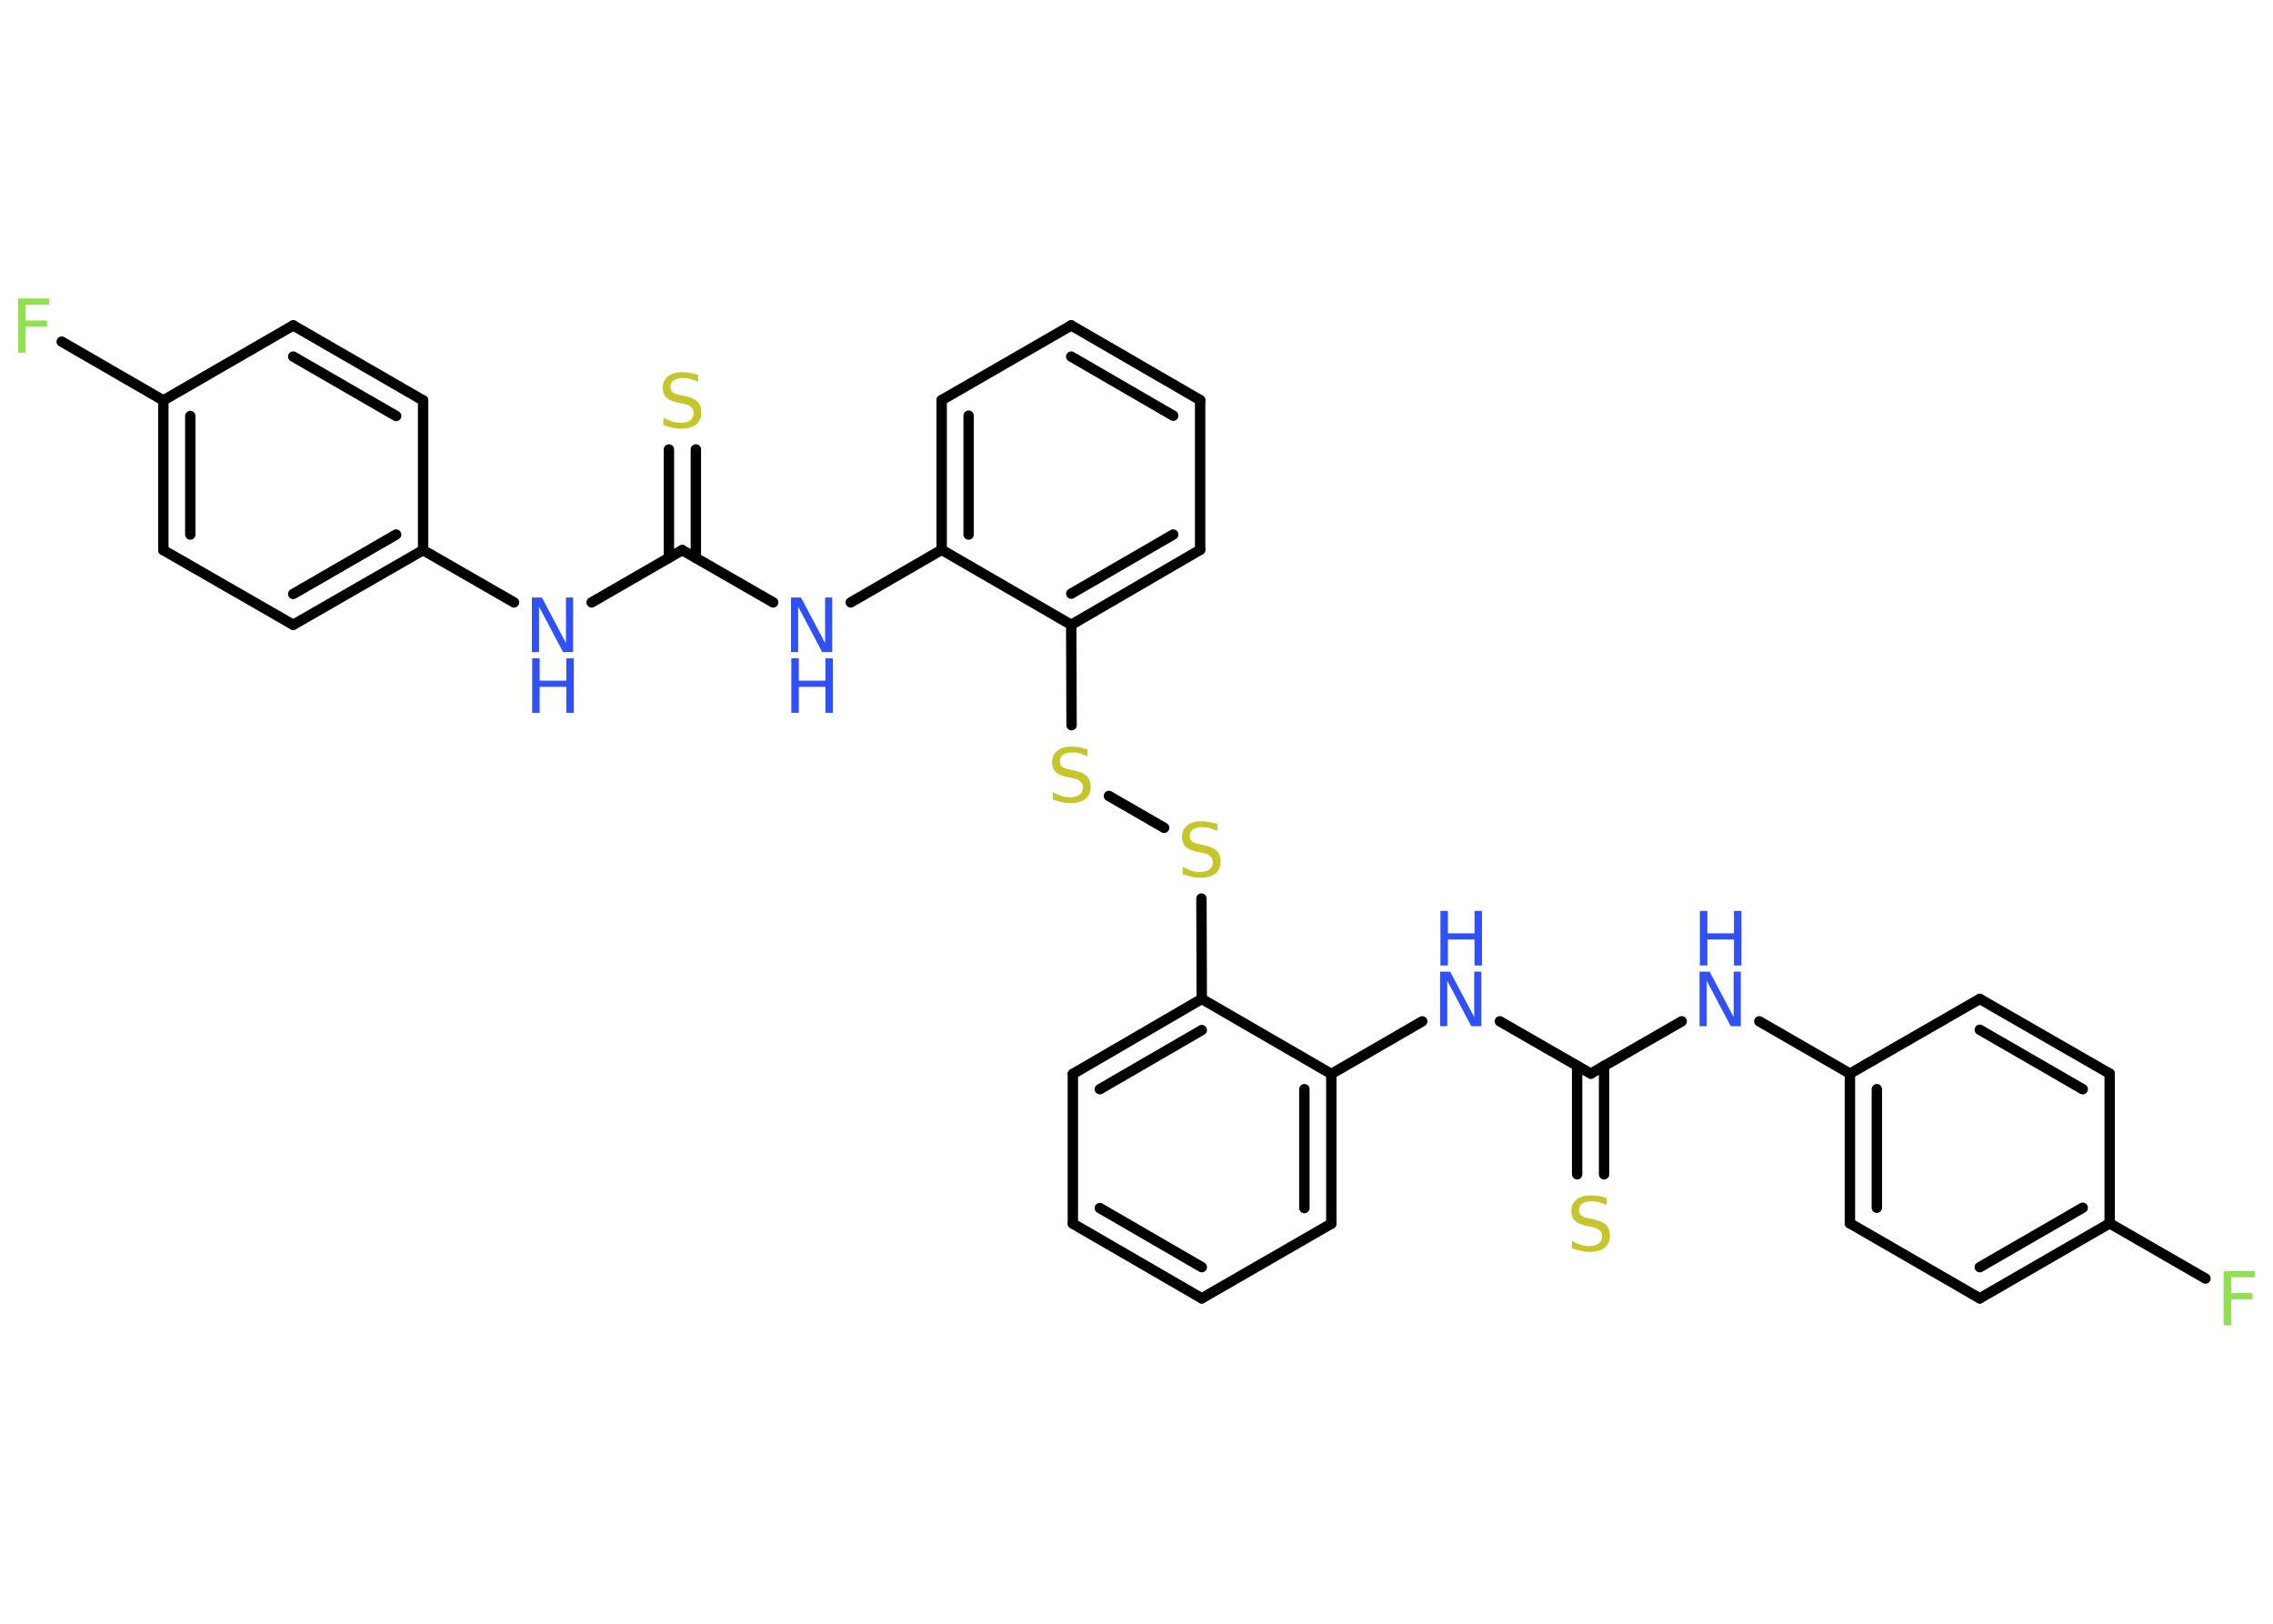<?xml version='1.0' encoding='UTF-8'?>
<!DOCTYPE svg PUBLIC "-//W3C//DTD SVG 1.1//EN" "http://www.w3.org/Graphics/SVG/1.1/DTD/svg11.dtd">
<svg version='1.2' xmlns='http://www.w3.org/2000/svg' xmlns:xlink='http://www.w3.org/1999/xlink' width='70.0mm' height='50.0mm' viewBox='0 0 70.0 50.0'>
  <desc>Generated by the Chemistry Development Kit (http://github.com/cdk)</desc>
  <g stroke-linecap='round' stroke-linejoin='round' stroke='#000000' stroke-width='.32' fill='#3050F8'>
    <rect x='.0' y='.0' width='70.0' height='50.0' fill='#FFFFFF' stroke='none'/>
    <g id='mol1' class='mol'>
      <line id='mol1bnd1' class='bond' x1='67.92' y1='39.37' x2='64.97' y2='37.67'/>
      <g id='mol1bnd2' class='bond'>
        <line x1='60.97' y1='39.98' x2='64.97' y2='37.67'/>
        <line x1='60.97' y1='39.02' x2='64.14' y2='37.19'/>
      </g>
      <line id='mol1bnd3' class='bond' x1='60.97' y1='39.98' x2='56.97' y2='37.67'/>
      <g id='mol1bnd4' class='bond'>
        <line x1='56.97' y1='33.06' x2='56.97' y2='37.67'/>
        <line x1='57.8' y1='33.54' x2='57.8' y2='37.19'/>
      </g>
      <line id='mol1bnd5' class='bond' x1='56.97' y1='33.06' x2='54.18' y2='31.45'/>
      <line id='mol1bnd6' class='bond' x1='51.79' y1='31.45' x2='48.99' y2='33.06'/>
      <g id='mol1bnd7' class='bond'>
        <line x1='49.4' y1='32.82' x2='49.4' y2='36.16'/>
        <line x1='48.57' y1='32.82' x2='48.57' y2='36.16'/>
      </g>
      <line id='mol1bnd8' class='bond' x1='48.99' y1='33.06' x2='46.19' y2='31.45'/>
      <line id='mol1bnd9' class='bond' x1='43.8' y1='31.45' x2='41.0' y2='33.07'/>
      <g id='mol1bnd10' class='bond'>
        <line x1='41.0' y1='37.68' x2='41.0' y2='33.07'/>
        <line x1='40.17' y1='37.2' x2='40.17' y2='33.54'/>
      </g>
      <line id='mol1bnd11' class='bond' x1='41.0' y1='37.68' x2='37.01' y2='39.98'/>
      <g id='mol1bnd12' class='bond'>
        <line x1='33.04' y1='37.68' x2='37.01' y2='39.98'/>
        <line x1='33.87' y1='37.2' x2='37.01' y2='39.02'/>
      </g>
      <line id='mol1bnd13' class='bond' x1='33.04' y1='37.68' x2='33.04' y2='33.07'/>
      <g id='mol1bnd14' class='bond'>
        <line x1='37.01' y1='30.76' x2='33.04' y2='33.07'/>
        <line x1='37.01' y1='31.72' x2='33.87' y2='33.54'/>
      </g>
      <line id='mol1bnd15' class='bond' x1='41.0' y1='33.07' x2='37.01' y2='30.76'/>
      <line id='mol1bnd16' class='bond' x1='37.01' y1='30.76' x2='37.0' y2='27.67'/>
      <line id='mol1bnd17' class='bond' x1='35.85' y1='25.49' x2='34.15' y2='24.51'/>
      <line id='mol1bnd18' class='bond' x1='33.0' y1='22.33' x2='32.99' y2='19.24'/>
      <g id='mol1bnd19' class='bond'>
        <line x1='32.99' y1='19.24' x2='36.96' y2='16.93'/>
        <line x1='32.99' y1='18.28' x2='36.13' y2='16.46'/>
      </g>
      <line id='mol1bnd20' class='bond' x1='36.96' y1='16.93' x2='36.96' y2='12.32'/>
      <g id='mol1bnd21' class='bond'>
        <line x1='36.96' y1='12.32' x2='32.99' y2='10.02'/>
        <line x1='36.13' y1='12.8' x2='32.99' y2='10.98'/>
      </g>
      <line id='mol1bnd22' class='bond' x1='32.99' y1='10.02' x2='29.0' y2='12.32'/>
      <g id='mol1bnd23' class='bond'>
        <line x1='29.0' y1='12.32' x2='29.0' y2='16.93'/>
        <line x1='29.83' y1='12.8' x2='29.83' y2='16.46'/>
      </g>
      <line id='mol1bnd24' class='bond' x1='32.99' y1='19.24' x2='29.0' y2='16.93'/>
      <line id='mol1bnd25' class='bond' x1='29.0' y1='16.93' x2='26.2' y2='18.55'/>
      <line id='mol1bnd26' class='bond' x1='23.81' y1='18.55' x2='21.01' y2='16.94'/>
      <g id='mol1bnd27' class='bond'>
        <line x1='20.6' y1='17.18' x2='20.6' y2='13.84'/>
        <line x1='21.43' y1='17.18' x2='21.43' y2='13.84'/>
      </g>
      <line id='mol1bnd28' class='bond' x1='21.01' y1='16.94' x2='18.22' y2='18.55'/>
      <line id='mol1bnd29' class='bond' x1='15.83' y1='18.55' x2='13.03' y2='16.94'/>
      <g id='mol1bnd30' class='bond'>
        <line x1='9.03' y1='19.24' x2='13.03' y2='16.94'/>
        <line x1='9.03' y1='18.29' x2='12.2' y2='16.46'/>
      </g>
      <line id='mol1bnd31' class='bond' x1='9.03' y1='19.24' x2='5.03' y2='16.94'/>
      <g id='mol1bnd32' class='bond'>
        <line x1='5.03' y1='12.33' x2='5.03' y2='16.94'/>
        <line x1='5.86' y1='12.81' x2='5.86' y2='16.46'/>
      </g>
      <line id='mol1bnd33' class='bond' x1='5.03' y1='12.33' x2='1.9' y2='10.52'/>
      <line id='mol1bnd34' class='bond' x1='5.03' y1='12.33' x2='9.03' y2='10.02'/>
      <g id='mol1bnd35' class='bond'>
        <line x1='13.03' y1='12.33' x2='9.03' y2='10.02'/>
        <line x1='12.2' y1='12.81' x2='9.03' y2='10.98'/>
      </g>
      <line id='mol1bnd36' class='bond' x1='13.03' y1='16.94' x2='13.03' y2='12.33'/>
      <line id='mol1bnd37' class='bond' x1='56.97' y1='33.06' x2='60.97' y2='30.76'/>
      <g id='mol1bnd38' class='bond'>
        <line x1='64.97' y1='33.06' x2='60.97' y2='30.76'/>
        <line x1='64.14' y1='33.54' x2='60.97' y2='31.71'/>
      </g>
      <line id='mol1bnd39' class='bond' x1='64.97' y1='37.67' x2='64.97' y2='33.06'/>
      <path id='mol1atm1' class='atom' d='M68.48 39.14h.96v.19h-.73v.49h.66v.19h-.66v.8h-.23v-1.68z' stroke='none' fill='#90E050'/>
      <g id='mol1atm6' class='atom'>
        <path d='M52.35 29.92h.3l.74 1.4v-1.4h.22v1.68h-.31l-.74 -1.4v1.4h-.22v-1.68z' stroke='none'/>
        <path d='M52.35 28.05h.23v.69h.82v-.69h.23v1.68h-.23v-.8h-.82v.8h-.23v-1.68z' stroke='none'/>
      </g>
      <path id='mol1atm8' class='atom' d='M49.48 36.89v.22q-.13 -.06 -.24 -.09q-.11 -.03 -.22 -.03q-.18 .0 -.29 .07q-.1 .07 -.1 .2q.0 .11 .07 .17q.07 .06 .25 .09l.14 .03q.25 .05 .37 .17q.12 .12 .12 .33q.0 .24 -.16 .37q-.16 .13 -.48 .13q-.12 .0 -.25 -.03q-.13 -.03 -.28 -.08v-.23q.14 .08 .27 .12q.13 .04 .26 .04q.2 .0 .3 -.08q.1 -.08 .1 -.22q.0 -.12 -.08 -.19q-.08 -.07 -.25 -.1l-.14 -.03q-.25 -.05 -.37 -.16q-.11 -.11 -.11 -.3q.0 -.22 .16 -.35q.16 -.13 .43 -.13q.12 .0 .24 .02q.12 .02 .25 .06z' stroke='none' fill='#C6C62C'/>
      <g id='mol1atm9' class='atom'>
        <path d='M44.36 29.92h.3l.74 1.4v-1.4h.22v1.68h-.31l-.74 -1.4v1.4h-.22v-1.68z' stroke='none'/>
        <path d='M44.36 28.05h.23v.69h.82v-.69h.23v1.68h-.23v-.8h-.82v.8h-.23v-1.68z' stroke='none'/>
      </g>
      <path id='mol1atm16' class='atom' d='M37.49 25.37v.22q-.13 -.06 -.24 -.09q-.11 -.03 -.22 -.03q-.18 .0 -.29 .07q-.1 .07 -.1 .2q.0 .11 .07 .17q.07 .06 .25 .09l.14 .03q.25 .05 .37 .17q.12 .12 .12 .33q.0 .24 -.16 .37q-.16 .13 -.48 .13q-.12 .0 -.25 -.03q-.13 -.03 -.28 -.08v-.23q.14 .08 .27 .12q.13 .04 .26 .04q.2 .0 .3 -.08q.1 -.08 .1 -.22q.0 -.12 -.08 -.19q-.08 -.07 -.25 -.1l-.14 -.03q-.25 -.05 -.37 -.16q-.11 -.11 -.11 -.3q.0 -.22 .16 -.35q.16 -.13 .43 -.13q.12 .0 .24 .02q.12 .02 .25 .06z' stroke='none' fill='#C6C62C'/>
      <path id='mol1atm17' class='atom' d='M33.49 23.07v.22q-.13 -.06 -.24 -.09q-.11 -.03 -.22 -.03q-.18 .0 -.29 .07q-.1 .07 -.1 .2q.0 .11 .07 .17q.07 .06 .25 .09l.14 .03q.25 .05 .37 .17q.12 .12 .12 .33q.0 .24 -.16 .37q-.16 .13 -.48 .13q-.12 .0 -.25 -.03q-.13 -.03 -.28 -.08v-.23q.14 .08 .27 .12q.13 .04 .26 .04q.2 .0 .3 -.08q.1 -.08 .1 -.22q.0 -.12 -.08 -.19q-.08 -.07 -.25 -.1l-.14 -.03q-.25 -.05 -.37 -.16q-.11 -.11 -.11 -.3q.0 -.22 .16 -.35q.16 -.13 .43 -.13q.12 .0 .24 .02q.12 .02 .25 .06z' stroke='none' fill='#C6C62C'/>
      <g id='mol1atm24' class='atom'>
        <path d='M24.37 18.4h.3l.74 1.4v-1.4h.22v1.68h-.31l-.74 -1.4v1.4h-.22v-1.68z' stroke='none'/>
        <path d='M24.37 20.27h.23v.69h.82v-.69h.23v1.68h-.23v-.8h-.82v.8h-.23v-1.68z' stroke='none'/>
      </g>
      <path id='mol1atm26' class='atom' d='M21.5 11.54v.22q-.13 -.06 -.24 -.09q-.11 -.03 -.22 -.03q-.18 .0 -.29 .07q-.1 .07 -.1 .2q.0 .11 .07 .17q.07 .06 .25 .09l.14 .03q.25 .05 .37 .17q.12 .12 .12 .33q.0 .24 -.16 .37q-.16 .13 -.48 .13q-.12 .0 -.25 -.03q-.13 -.03 -.28 -.08v-.23q.14 .08 .27 .12q.13 .04 .26 .04q.2 .0 .3 -.08q.1 -.08 .1 -.22q.0 -.12 -.08 -.19q-.08 -.07 -.25 -.1l-.14 -.03q-.25 -.05 -.37 -.16q-.11 -.11 -.11 -.3q.0 -.22 .16 -.35q.16 -.13 .43 -.13q.12 .0 .24 .02q.12 .02 .25 .06z' stroke='none' fill='#C6C62C'/>
      <g id='mol1atm27' class='atom'>
        <path d='M16.39 18.4h.3l.74 1.4v-1.4h.22v1.68h-.31l-.74 -1.4v1.4h-.22v-1.68z' stroke='none'/>
        <path d='M16.39 20.27h.23v.69h.82v-.69h.23v1.68h-.23v-.8h-.82v.8h-.23v-1.68z' stroke='none'/>
      </g>
      <path id='mol1atm32' class='atom' d='M.56 9.19h.96v.19h-.73v.49h.66v.19h-.66v.8h-.23v-1.68z' stroke='none' fill='#90E050'/>
    </g>
  </g>
</svg>
